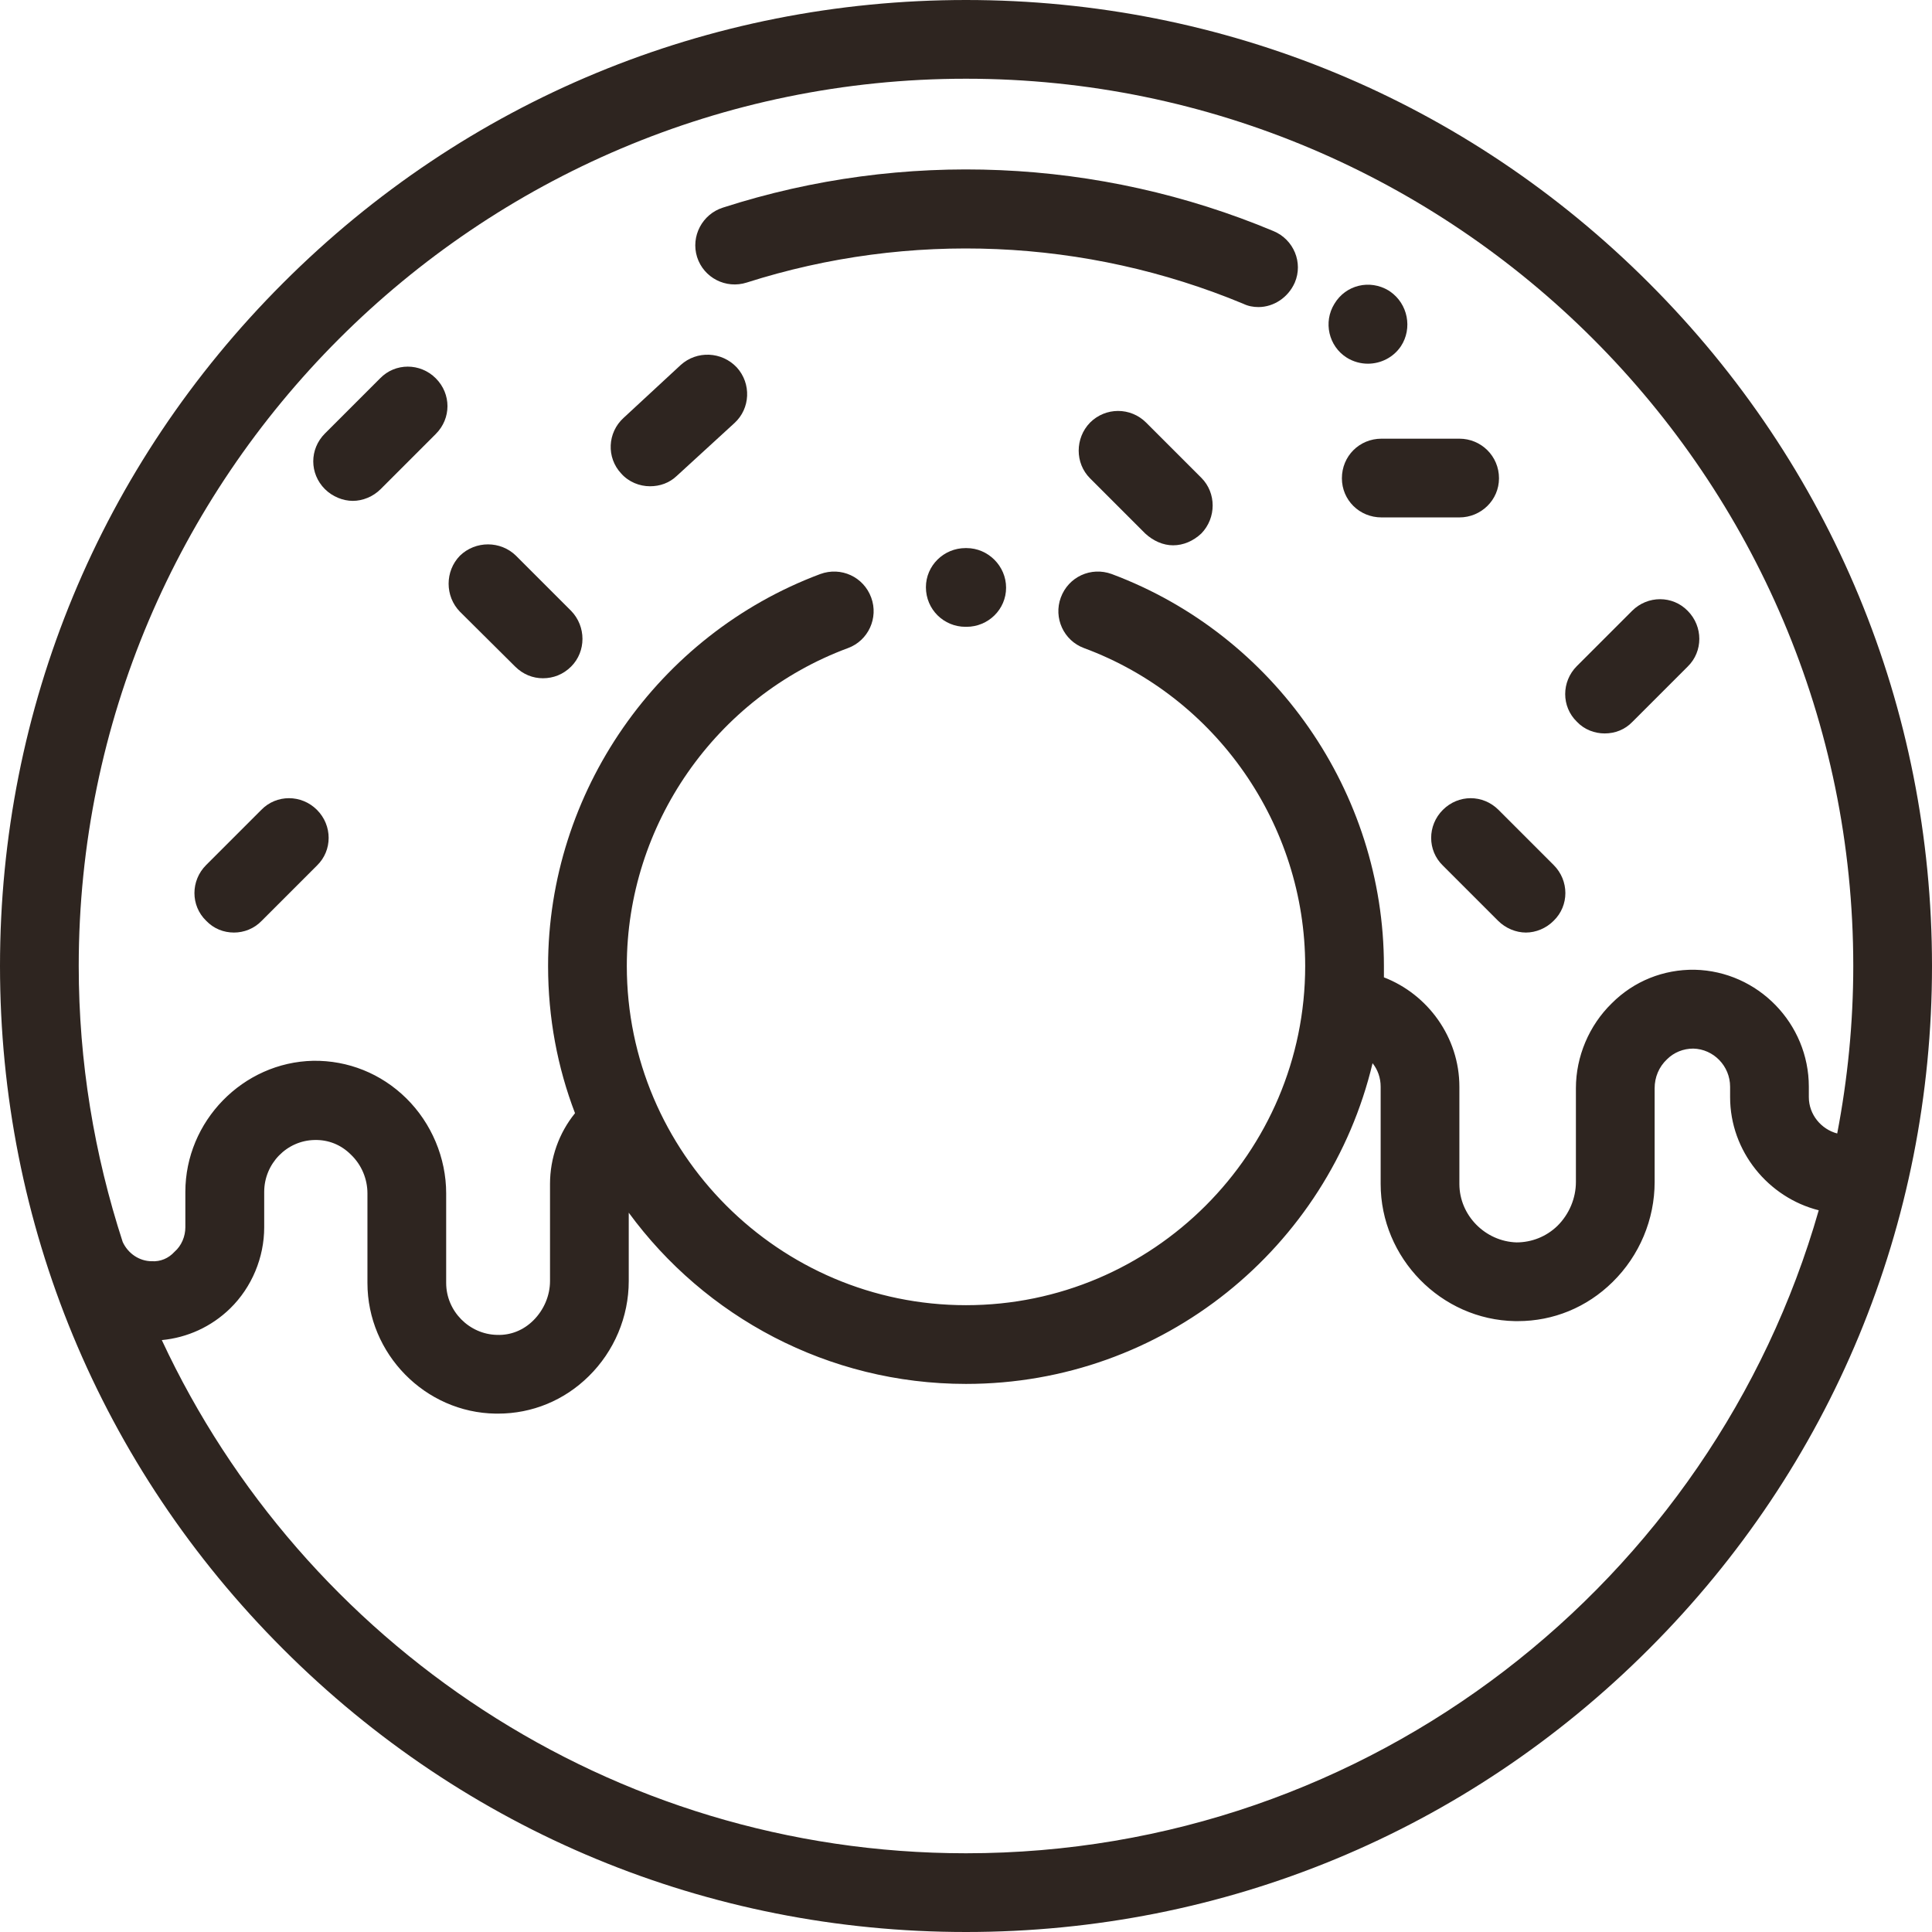 <?xml version="1.0" encoding="UTF-8"?>
<svg xmlns="http://www.w3.org/2000/svg" xmlns:xlink="http://www.w3.org/1999/xlink" width="16px" height="16px" viewBox="0 0 16 16" version="1.1">
<g id="surface1">
<path style=" stroke:none;fill-rule:nonzero;fill:#2e2520;fill-opacity:1;" d="M 10.547 1.914 C 9.102 1.309 7.48 1.238 5.988 1.719 C 5.816 1.773 5.719 1.957 5.773 2.129 C 5.828 2.301 6.012 2.395 6.184 2.34 C 7.531 1.91 8.992 1.973 10.297 2.516 C 10.336 2.535 10.379 2.543 10.422 2.543 C 10.547 2.543 10.668 2.465 10.723 2.34 C 10.793 2.176 10.715 1.984 10.547 1.914 Z M 10.547 1.914 "/>
<path style=" stroke:none;fill-rule:nonzero;fill:#2e2520;fill-opacity:1;" d="M 11.512 2.414 C 11.508 2.41 11.504 2.41 11.5 2.406 C 11.344 2.312 11.145 2.359 11.051 2.516 C 10.957 2.668 11.004 2.867 11.152 2.961 C 11.207 2.996 11.27 3.012 11.328 3.012 C 11.434 3.012 11.539 2.961 11.602 2.867 C 11.699 2.719 11.66 2.516 11.512 2.414 Z M 11.512 2.414 "/>
<path style=" stroke:none;fill-rule:nonzero;fill:#2e2520;fill-opacity:1;" d="M 13.977 5.059 C 13.852 4.93 13.645 4.93 13.516 5.059 L 13.059 5.516 C 12.93 5.645 12.93 5.852 13.059 5.977 C 13.121 6.043 13.207 6.074 13.289 6.074 C 13.375 6.074 13.457 6.043 13.52 5.977 L 13.977 5.52 C 14.105 5.395 14.105 5.188 13.977 5.059 Z M 13.977 5.059 "/>
<path style=" stroke:none;fill-rule:nonzero;fill:#2e2520;fill-opacity:1;" d="M 2.625 6.707 C 2.496 6.578 2.289 6.578 2.164 6.707 L 1.707 7.164 C 1.578 7.293 1.578 7.5 1.707 7.625 C 1.77 7.691 1.852 7.723 1.938 7.723 C 2.02 7.723 2.105 7.691 2.168 7.625 L 2.625 7.168 C 2.754 7.043 2.754 6.836 2.625 6.707 Z M 2.625 6.707 "/>
<path style=" stroke:none;fill-rule:nonzero;fill:#2e2520;fill-opacity:1;" d="M 3.609 3.133 C 3.48 3.004 3.273 3.004 3.148 3.133 L 2.691 3.59 C 2.562 3.719 2.562 3.922 2.691 4.051 C 2.754 4.113 2.84 4.148 2.922 4.148 C 3.004 4.148 3.09 4.113 3.152 4.051 L 3.609 3.594 C 3.738 3.465 3.738 3.262 3.609 3.133 Z M 3.609 3.133 "/>
<path style=" stroke:none;fill-rule:nonzero;fill:#2e2520;fill-opacity:1;" d="M 12.086 3.633 L 11.441 3.633 C 11.258 3.633 11.113 3.777 11.113 3.961 C 11.113 4.141 11.258 4.285 11.441 4.285 L 12.086 4.285 C 12.266 4.285 12.414 4.141 12.414 3.961 C 12.414 3.777 12.266 3.633 12.086 3.633 Z M 12.086 3.633 "/>
<path style=" stroke:none;fill-rule:nonzero;fill:#2e2520;fill-opacity:1;" d="M 4.73 5.059 L 4.273 4.602 C 4.145 4.477 3.938 4.477 3.809 4.602 C 3.684 4.73 3.684 4.938 3.809 5.066 L 4.266 5.52 C 4.332 5.586 4.414 5.617 4.496 5.617 C 4.582 5.617 4.664 5.586 4.73 5.52 C 4.855 5.395 4.855 5.188 4.73 5.059 Z M 4.73 5.059 "/>
<path style=" stroke:none;fill-rule:nonzero;fill:#2e2520;fill-opacity:1;" d="M 12.867 7.164 L 12.41 6.707 C 12.281 6.578 12.078 6.578 11.949 6.707 C 11.82 6.836 11.82 7.043 11.949 7.168 L 12.406 7.625 C 12.469 7.688 12.555 7.723 12.637 7.723 C 12.719 7.723 12.805 7.688 12.867 7.625 C 12.996 7.5 12.996 7.293 12.867 7.164 Z M 12.867 7.164 "/>
<path style=" stroke:none;fill-rule:nonzero;fill:#2e2520;fill-opacity:1;" d="M 9.949 3.957 L 9.492 3.5 C 9.363 3.371 9.156 3.371 9.027 3.5 C 8.902 3.629 8.902 3.836 9.027 3.961 L 9.484 4.418 C 9.551 4.48 9.633 4.516 9.715 4.516 C 9.801 4.516 9.883 4.48 9.949 4.418 C 10.074 4.289 10.074 4.082 9.949 3.957 Z M 9.949 3.957 "/>
<path style=" stroke:none;fill-rule:nonzero;fill:#2e2520;fill-opacity:1;" d="M 6.102 3.043 C 5.977 2.91 5.77 2.902 5.637 3.023 L 5.164 3.461 C 5.031 3.582 5.02 3.789 5.145 3.922 C 5.207 3.992 5.297 4.027 5.383 4.027 C 5.465 4.027 5.543 4 5.605 3.941 L 6.082 3.504 C 6.215 3.383 6.223 3.176 6.102 3.043 Z M 6.102 3.043 "/>
<path style=" stroke:none;fill-rule:nonzero;fill:#2e2520;fill-opacity:1;" d="M 8.004 4.539 L 7.996 4.539 C 7.816 4.539 7.668 4.684 7.668 4.863 C 7.668 5.047 7.816 5.191 7.996 5.191 L 8.004 5.191 C 8.184 5.191 8.332 5.047 8.332 4.867 C 8.332 4.688 8.184 4.539 8.004 4.539 Z M 8.004 4.539 "/>
<path style=" stroke:none;fill-rule:nonzero;fill:#2e2520;fill-opacity:1;" d="M 13.656 2.344 C 12.145 0.832 10.137 0 8 0 C 5.863 0 3.855 0.832 2.344 2.344 C 0.832 3.855 0 5.863 0 8 C 0 10.137 0.832 12.145 2.344 13.656 C 3.855 15.168 5.863 16 8 16 C 10.137 16 12.145 15.168 13.656 13.656 C 15.168 12.145 16 10.137 16 8 C 16 5.863 15.168 3.855 13.656 2.344 Z M 8 15.348 C 5.055 15.348 2.508 13.605 1.34 11.098 C 1.551 11.078 1.75 10.988 1.906 10.836 C 2.086 10.66 2.188 10.414 2.188 10.164 L 2.188 9.871 C 2.188 9.637 2.375 9.445 2.605 9.441 C 2.719 9.438 2.824 9.48 2.906 9.562 C 2.996 9.648 3.043 9.766 3.043 9.883 L 3.043 10.625 C 3.043 11.211 3.52 11.699 4.105 11.707 C 4.109 11.707 4.117 11.707 4.125 11.707 C 4.406 11.707 4.672 11.598 4.875 11.398 C 5.086 11.191 5.207 10.906 5.207 10.609 L 5.207 10.043 C 5.836 10.902 6.855 11.461 8 11.461 C 9.633 11.461 11.004 10.328 11.367 8.805 C 11.41 8.859 11.434 8.926 11.434 9 L 11.434 9.805 C 11.434 10.418 11.934 10.93 12.547 10.941 C 12.555 10.941 12.562 10.941 12.57 10.941 C 12.863 10.941 13.141 10.828 13.355 10.617 C 13.578 10.398 13.703 10.098 13.703 9.789 L 13.703 9.012 C 13.703 8.922 13.738 8.836 13.805 8.773 C 13.863 8.715 13.941 8.684 14.023 8.684 C 14.191 8.688 14.328 8.828 14.328 9 L 14.328 9.086 C 14.328 9.535 14.645 9.918 15.062 10.023 C 14.184 13.094 11.352 15.348 8 15.348 Z M 14.98 9.086 L 14.98 9 C 14.98 8.477 14.559 8.043 14.035 8.031 C 13.777 8.027 13.531 8.125 13.348 8.309 C 13.16 8.492 13.051 8.75 13.051 9.012 L 13.051 9.789 C 13.051 9.922 12.996 10.055 12.898 10.152 C 12.805 10.242 12.684 10.289 12.559 10.289 C 12.301 10.281 12.086 10.066 12.086 9.805 L 12.086 9 C 12.086 8.59 11.824 8.234 11.461 8.094 C 11.461 8.062 11.461 8.031 11.461 8 C 11.461 6.562 10.555 5.258 9.207 4.754 C 9.035 4.691 8.848 4.777 8.785 4.949 C 8.723 5.117 8.809 5.305 8.977 5.367 C 10.074 5.773 10.809 6.832 10.809 8 C 10.809 9.547 9.547 10.809 8 10.809 C 6.453 10.809 5.191 9.547 5.191 8 C 5.191 6.832 5.926 5.773 7.023 5.367 C 7.191 5.305 7.277 5.117 7.215 4.949 C 7.152 4.777 6.965 4.691 6.793 4.754 C 5.445 5.258 4.539 6.562 4.539 8 C 4.539 8.43 4.617 8.84 4.762 9.219 C 4.629 9.383 4.555 9.59 4.555 9.805 L 4.555 10.609 C 4.555 10.73 4.504 10.848 4.418 10.934 C 4.336 11.016 4.23 11.059 4.117 11.055 C 3.887 11.051 3.695 10.859 3.695 10.625 L 3.695 9.883 C 3.695 9.59 3.574 9.301 3.363 9.094 C 3.156 8.891 2.883 8.781 2.594 8.785 C 2.012 8.797 1.535 9.285 1.535 9.871 L 1.535 10.164 C 1.535 10.238 1.504 10.316 1.445 10.367 C 1.395 10.422 1.328 10.449 1.258 10.445 C 1.152 10.445 1.059 10.379 1.016 10.285 C 0.781 9.562 0.652 8.797 0.652 8 C 0.652 3.949 3.949 0.652 8 0.652 C 12.051 0.652 15.348 3.949 15.348 8 C 15.348 8.473 15.301 8.938 15.215 9.387 C 15.082 9.352 14.98 9.23 14.98 9.086 Z M 14.98 9.086 "/>
</g>
</svg>
